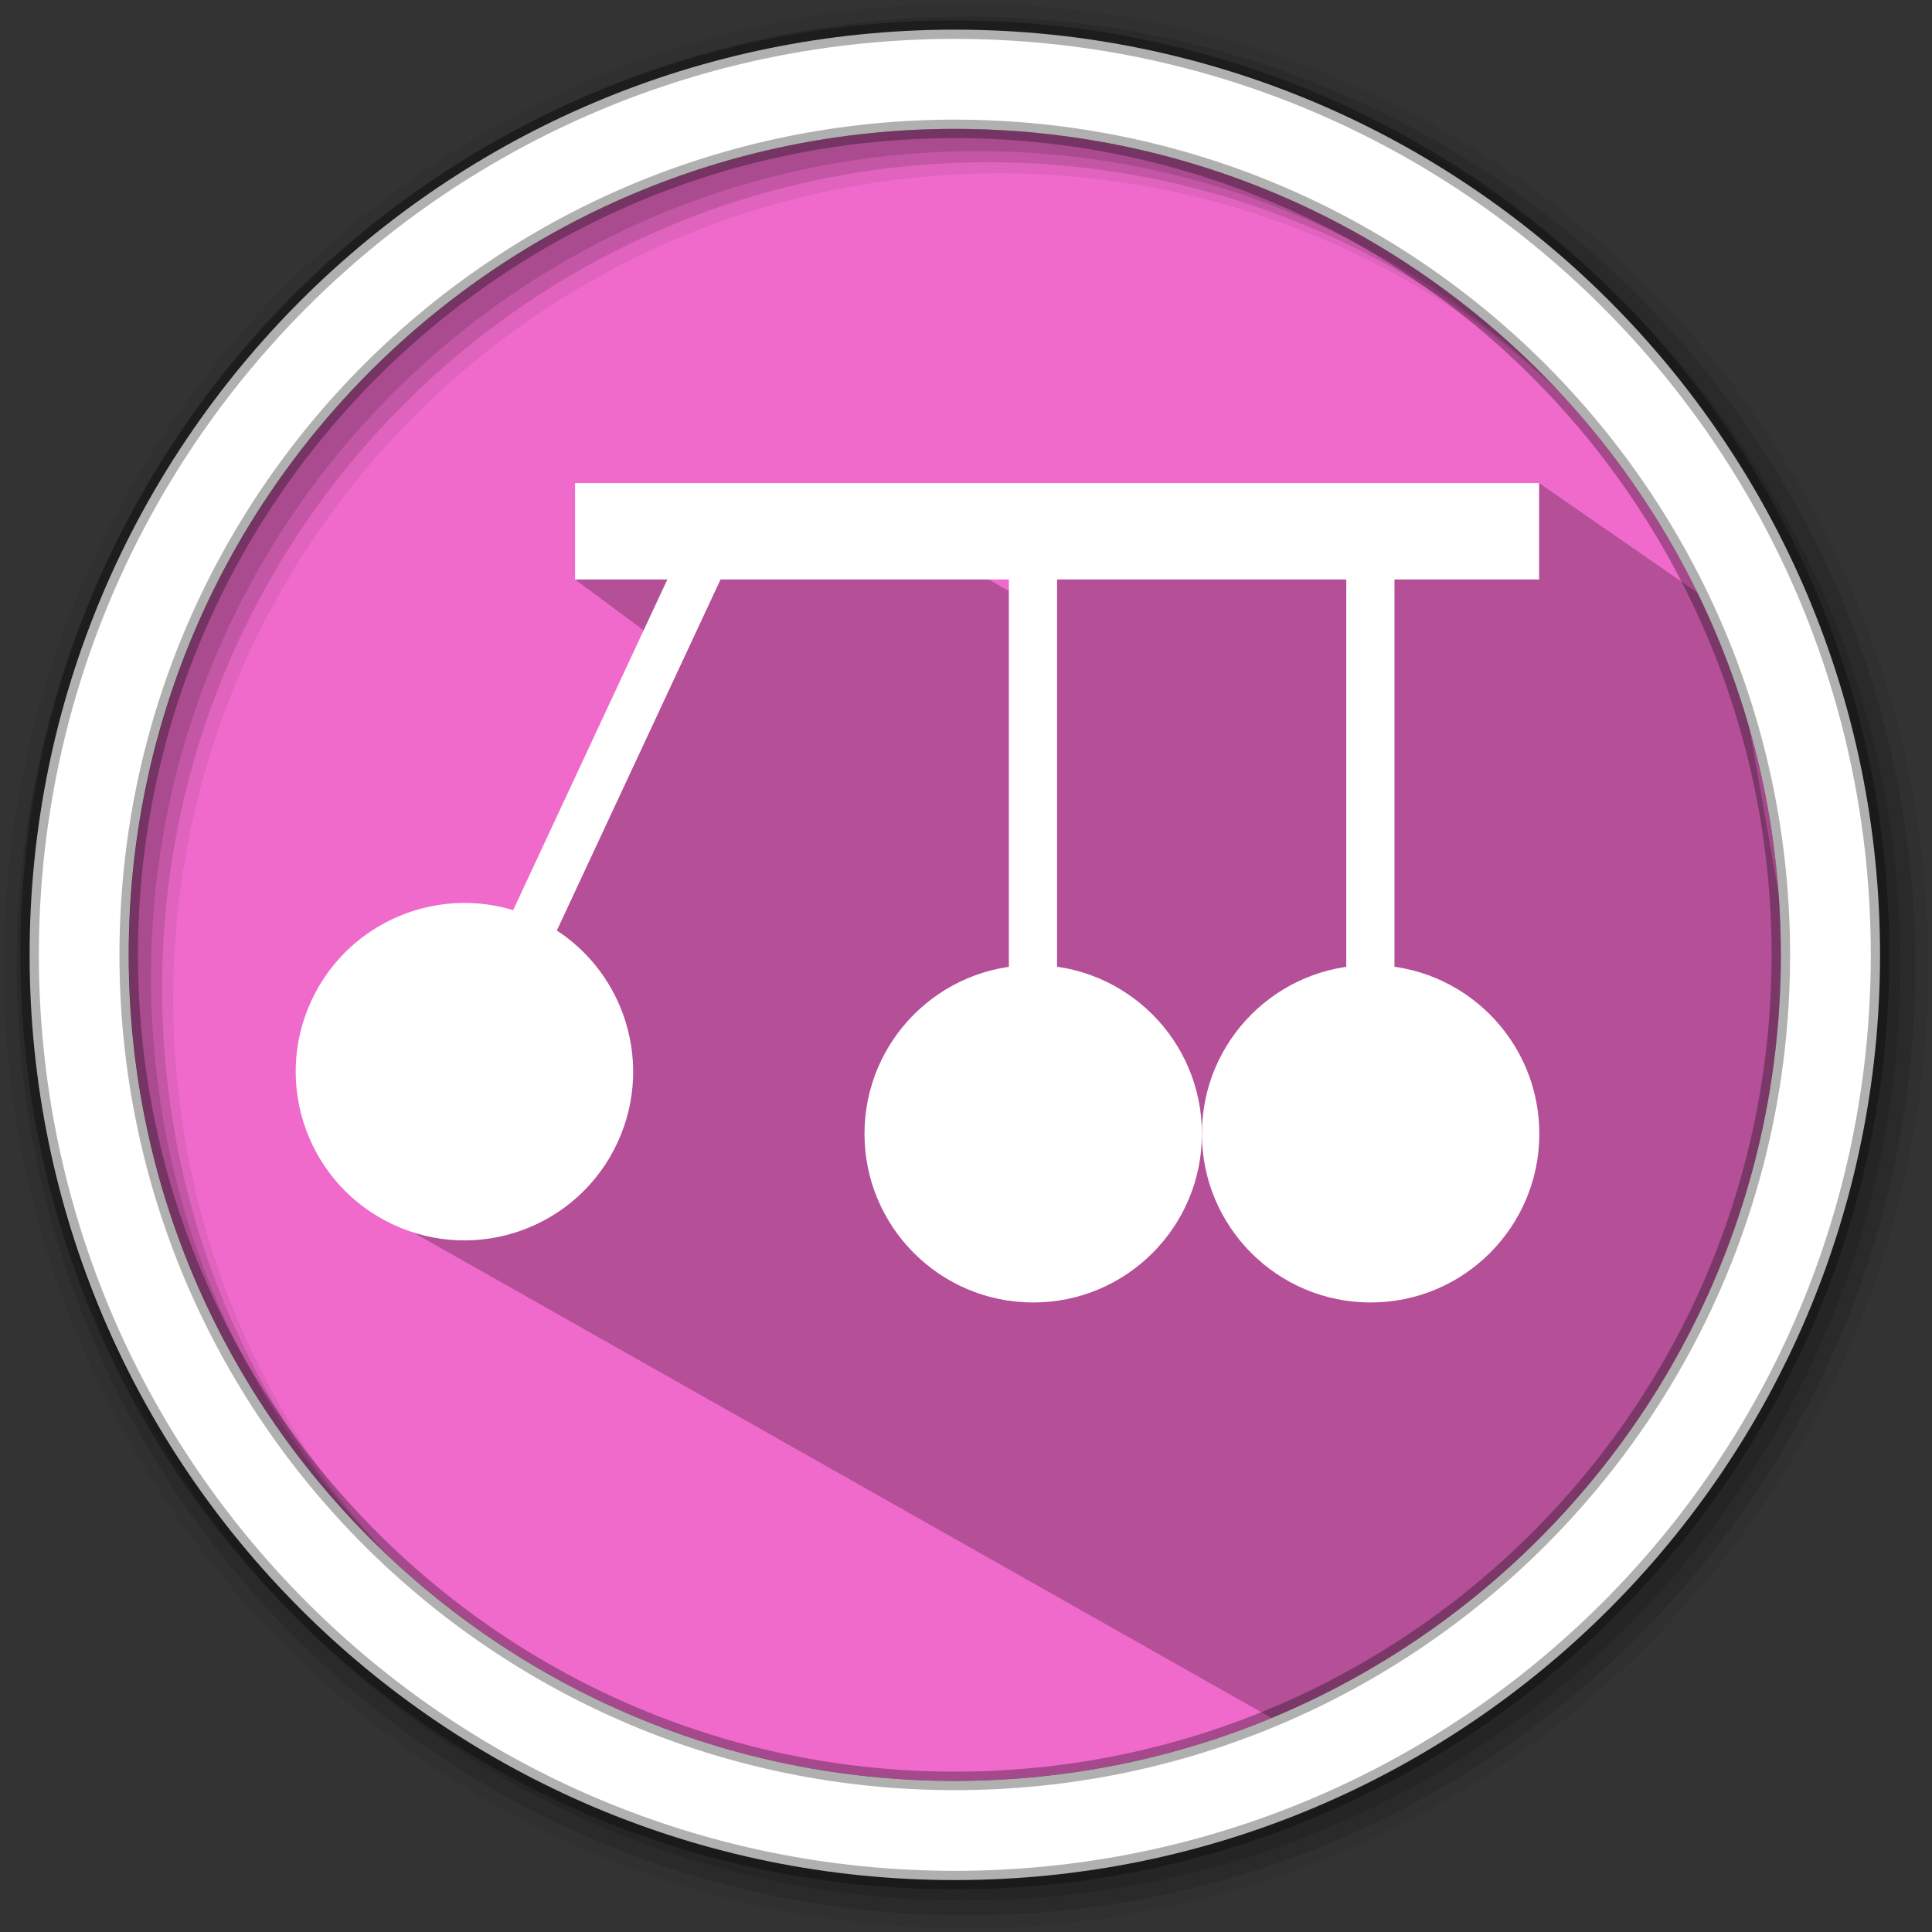 <?xml version="1.0" encoding="UTF-8" standalone="no"?>
<svg
   xmlns:dc="http://purl.org/dc/elements/1.1/"
   xmlns:cc="http://creativecommons.org/ns#"
   xmlns:rdf="http://www.w3.org/1999/02/22-rdf-syntax-ns#"
   xmlns:svg="http://www.w3.org/2000/svg"
   xmlns="http://www.w3.org/2000/svg"
   xmlns:xlink="http://www.w3.org/1999/xlink"
   xmlns:sodipodi="http://sodipodi.sourceforge.net/DTD/sodipodi-0.dtd"
   xmlns:inkscape="http://www.inkscape.org/namespaces/inkscape"
   width="512"
   height="512"
   version="1.1"
   viewBox="0 0 512 512"
   id="svg888"
   sodipodi:docname="step.svg"
   inkscape:version="0.92.2 2405546, 2018-03-11">
  <rect x="0" y="0" width="512" height="512" fill="#333333" stroke="none"/>
  <defs
     id="defs892">
    <radialGradient
       xlink:href="#linearGradient4313"
       id="radialGradient4276"
       cx="33.685"
       cy="24.5"
       r="3.5"
       gradientUnits="userSpaceOnUse" />
    <linearGradient
       id="linearGradient4313">
      <stop
         style="stop-color:#b7b7b7;stop-opacity:1"
         id="stop2" />
      <stop
         offset="1"
         style="stop-color:#a6a6a6;stop-opacity:1"
         id="stop4" />
    </linearGradient>
    <radialGradient
       xlink:href="#linearGradient4313"
       id="radialGradient4286"
       cx="26.685"
       cy="24.5"
       r="3.5"
       gradientUnits="userSpaceOnUse" />
    <radialGradient
       xlink:href="#linearGradient4313"
       id="radialGradient4294"
       cx="23.3"
       cy="14.746"
       r="3.5"
       gradientUnits="userSpaceOnUse" />
  </defs>
  <sodipodi:namedview
     pagecolor="#ffffff"
     bordercolor="#666666"
     borderopacity="1"
     objecttolerance="10"
     gridtolerance="10"
     guidetolerance="10"
     inkscape:pageopacity="0"
     inkscape:pageshadow="2"
     inkscape:window-width="1920"
     inkscape:window-height="1021"
     id="namedview890"
     showgrid="false"
     inkscape:zoom="0.921875"
     inkscape:cx="354.03029"
     inkscape:cy="356.78015"
     inkscape:window-x="0"
     inkscape:window-y="0"
     inkscape:window-maximized="1"
     inkscape:current-layer="svg888" />
  <g
     fill-rule="evenodd"
     id="g876">
    <path
       d="m471.95 253.05c0 120.9-98.01 218.9-218.9 218.9-120.9 0-218.9-98.01-218.9-218.9 0-120.9 98.01-218.9 218.9-218.9 120.9 0 218.9 98.01 218.9 218.9"
       fill="#f06acb"
       id="path866" />
    <path
       d="m256 1c-140.83 0-255 114.17-255 255s114.17 255 255 255 255-114.17 255-255-114.17-255-255-255m8.827 44.931c120.9 0 218.9 98 218.9 218.9s-98 218.9-218.9 218.9-218.93-98-218.93-218.9 98.03-218.9 218.93-218.9"
       fill-opacity=".067"
       id="path868" />
    <g
       fill-opacity=".129"
       id="g874">
      <path
         d="m256 4.433c-138.94 0-251.57 112.63-251.57 251.57s112.63 251.57 251.57 251.57 251.57-112.63 251.57-251.57-112.63-251.57-251.57-251.57m5.885 38.556c120.9 0 218.9 98 218.9 218.9s-98 218.9-218.9 218.9-218.93-98-218.93-218.9 98.03-218.9 218.93-218.9"
         id="path870" />
      <path
         d="m256 8.356c-136.77 0-247.64 110.87-247.64 247.64s110.87 247.64 247.64 247.64 247.64-110.87 247.64-247.64-110.87-247.64-247.64-247.64m2.942 31.691c120.9 0 218.9 98 218.9 218.9s-98 218.9-218.9 218.9-218.93-98-218.93-218.9 98.03-218.9 218.93-218.9"
         id="path872" />
    </g>
  </g>
  <path
     d="M 310.481,136.291 277.883,151.35 l -1.443,10.507 -33.457,-19.242 -21.455,4.915 -30.795,4.43 -38.338,1.602 22.277,16.516 -43.907,82.328 -13.28,12.69 7.283,16.685 -29.375,36.849 252.192,142.651 c 74.223,-27.627 116.936,-22.571 126.576,-208.708 L 458.311,162.932 407.874,128.014"
     id="path878"
     inkscape:connector-curvature="0"
     style="opacity:0.25"
     sodipodi:nodetypes="cccccccccccccccc" />
  <path
     d="m253.04 7.859c-135.42 0-245.19 109.78-245.19 245.19 0 135.42 109.78 245.19 245.19 245.19 135.42 0 245.19-109.78 245.19-245.19 0-135.42-109.78-245.19-245.19-245.19zm0 26.297c120.9 0 218.9 98 218.9 218.9s-98 218.9-218.9 218.9-218.93-98-218.93-218.9 98.03-218.9 218.93-218.9z"
     fill="#ffffff"
     fill-rule="evenodd"
     stroke="#000000"
     stroke-opacity=".31"
     stroke-width="4.904"
     id="path880" />
  <g
     id="g1620">
    <rect
       id="rect37"
       style="opacity:1;fill:#ffffff;fill-opacity:1;stroke-width:12.774"
       y="151.562"
       x="356.778"
       height="114.965"
       width="12.774" />
    <circle
       id="circle39"
       style="opacity:1;fill:#ffffff;fill-opacity:1;stroke-width:12.774"
       r="44.709"
       cy="300.462"
       cx="363.229" />
    <rect
       id="rect41"
       style="opacity:1;fill:#ffffff;fill-opacity:1;stroke-width:12.774"
       y="151.562"
       x="267.36"
       height="114.965"
       width="12.774" />
    <circle
       id="circle43"
       style="opacity:1;fill:#ffffff;fill-opacity:1;stroke-width:12.774"
       r="44.709"
       cy="300.462"
       cx="273.811" />
    <rect
       id="rect45"
       style="opacity:1;fill:#ffffff;fill-opacity:1;stroke-width:12.774"
       transform="rotate(25)"
       width="12.774"
       height="114.965"
       x="225.185"
       y="58.528" />
    <circle
       id="circle47"
       style="opacity:1;fill:#ffffff;fill-opacity:1;stroke-width:12.774"
       transform="rotate(25)"
       cx="231.572"
       cy="205.378"
       r="44.709" />
    <rect
       id="rect49"
       style="opacity:1;fill:#ffffff;fill-opacity:1;stroke-width:12.774"
       y="128.014"
       x="152.395"
       height="25.548"
       width="255.479" />
  </g>
</svg>
